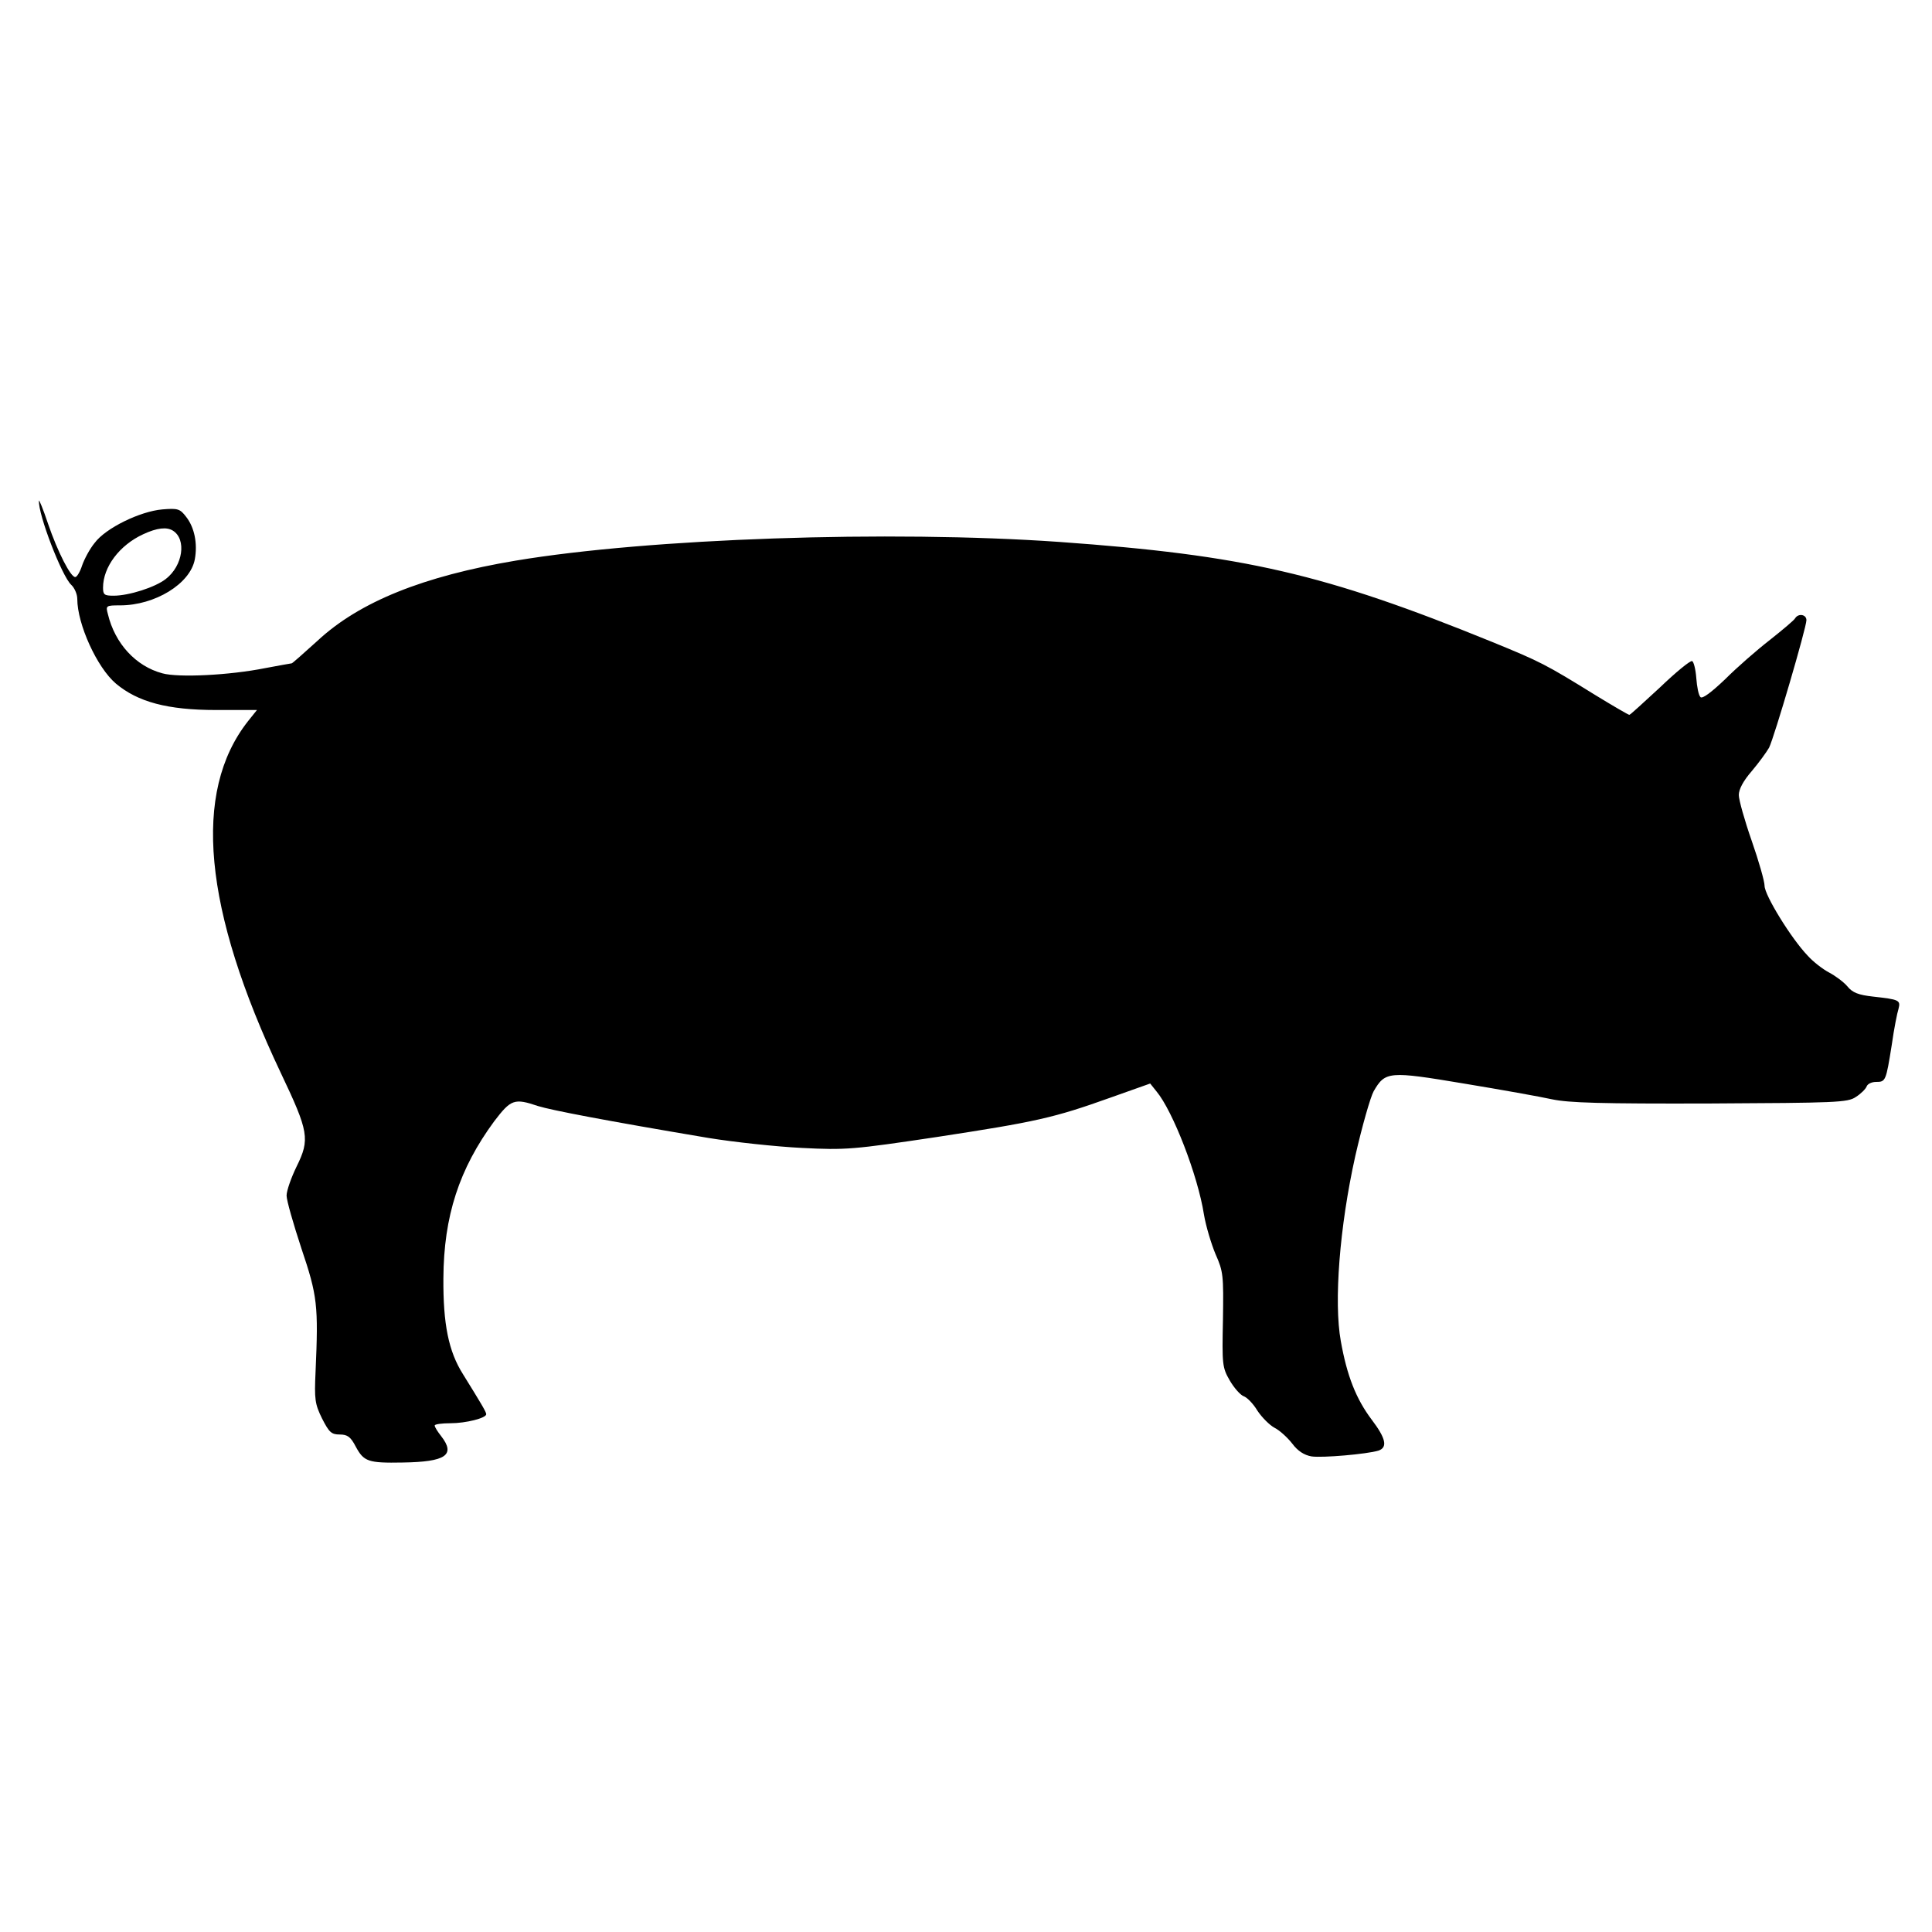 <?xml version="1.0" standalone="no"?>
<!DOCTYPE svg PUBLIC "-//W3C//DTD SVG 20010904//EN"
 "http://www.w3.org/TR/2001/REC-SVG-20010904/DTD/svg10.dtd">
<svg version="1.0" xmlns="http://www.w3.org/2000/svg"
 width="600pt" height="600pt" viewBox="0 0 600 600"
 preserveAspectRatio="xMidYMid meet">

<g transform="translate(0,600) scale(0.1,-0.1)"
fill="#000000" stroke="none">
<path d="M121 4445 c-3 -42 71 -234 100 -261 10 -9 19 -29 19 -44 0 -78 61
-213 120 -263 68 -57 160 -82 311 -82 l127 0 -28 -35 c-173 -220 -139 -583
102 -1092 87 -183 91 -206 49 -291 -17 -35 -31 -75 -31 -90 0 -15 21 -88 46
-164 50 -148 53 -177 44 -383 -4 -86 -2 -100 20 -145 22 -43 29 -50 55 -50 24
0 34 -7 50 -38 25 -46 38 -51 146 -49 133 2 165 23 119 82 -11 14 -20 28 -20
33 0 4 22 7 49 7 48 0 111 16 111 28 0 7 -15 32 -72 124 -45 71 -62 156 -61
298 1 193 49 340 158 488 52 68 62 72 136 47 42 -13 208 -45 529 -99 80 -13
210 -27 290 -31 137 -7 159 -5 420 34 307 47 362 59 538 122 l124 44 20 -25
c50 -60 128 -260 147 -382 6 -36 23 -92 36 -123 24 -54 25 -65 23 -203 -3
-140 -2 -149 21 -189 14 -24 33 -45 43 -49 10 -3 30 -23 43 -45 14 -21 38 -45
53 -53 16 -8 40 -30 55 -49 17 -23 37 -36 60 -40 33 -5 172 7 208 18 29 10 23
38 -21 96 -49 65 -77 137 -96 244 -22 121 -4 355 45 575 21 92 47 183 57 201
36 62 47 63 280 24 115 -19 238 -41 274 -49 52 -11 151 -14 490 -13 392 2 428
3 453 20 16 10 31 25 34 33 3 8 16 14 29 14 30 0 31 2 49 115 7 50 17 100 21
112 7 27 2 29 -79 38 -45 5 -64 12 -80 32 -12 14 -38 33 -57 43 -19 10 -49 33
-66 52 -51 53 -134 188 -134 217 0 14 -18 77 -40 140 -22 63 -40 127 -40 142
0 18 14 44 40 74 22 26 46 59 54 73 16 32 116 373 116 396 0 18 -25 22 -35 6
-3 -6 -39 -36 -78 -67 -40 -31 -102 -85 -139 -122 -43 -41 -71 -62 -77 -56 -6
6 -11 32 -13 59 -2 27 -8 51 -13 53 -6 2 -51 -35 -100 -82 -50 -46 -92 -85
-95 -85 -3 0 -51 28 -105 61 -155 96 -171 104 -320 165 -523 213 -772 270
-1345 311 -528 37 -1275 11 -1688 -58 -287 -48 -486 -128 -616 -249 -42 -38
-78 -70 -80 -70 -2 0 -40 -7 -83 -15 -110 -22 -269 -30 -319 -16 -82 22 -147
92 -169 184 -7 26 -6 27 38 27 108 0 218 67 232 143 9 49 -1 99 -27 132 -19
25 -26 27 -74 23 -69 -6 -176 -58 -210 -104 -15 -18 -32 -50 -39 -70 -6 -19
-16 -36 -21 -36 -14 -2 -55 78 -85 166 -15 45 -28 76 -28 71z m416 -93 c43
-27 31 -109 -22 -150 -33 -26 -115 -52 -162 -52 -29 0 -33 3 -33 25 0 64 51
132 125 166 43 20 73 23 92 11z"/>
</g>
</svg>
